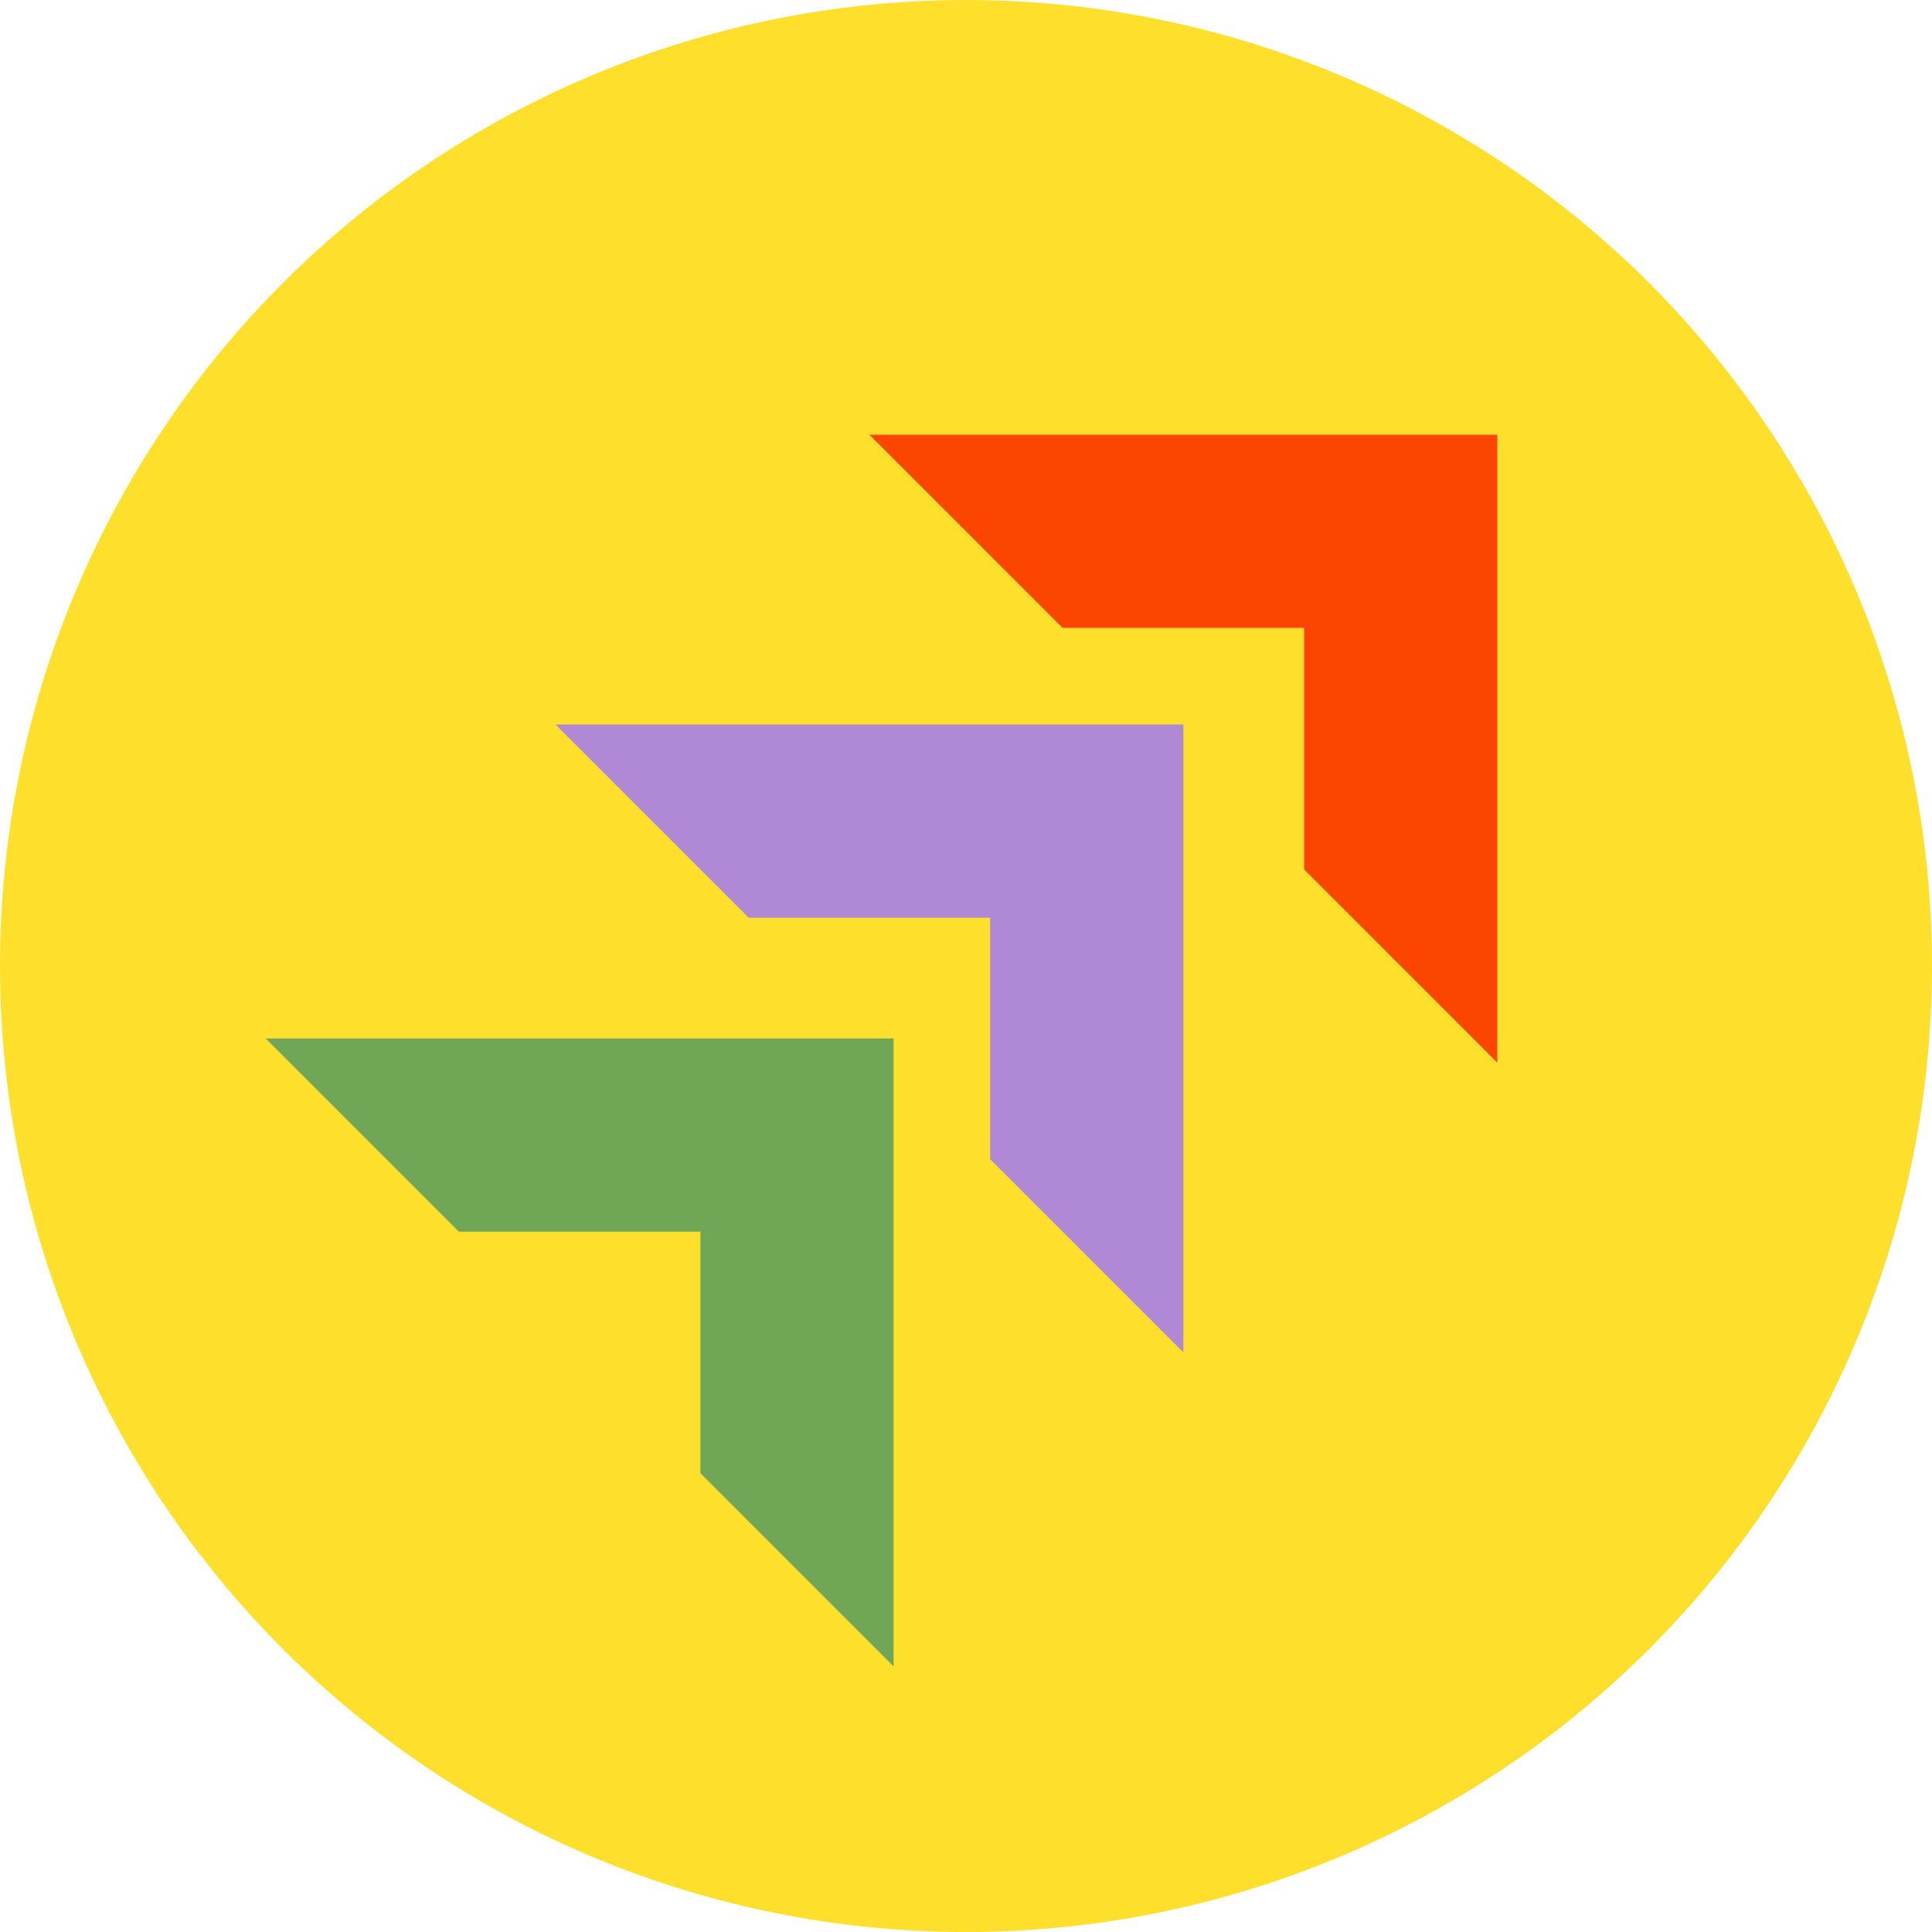 <?xml version="1.0" encoding="UTF-8" standalone="yes"?>
<svg width="400" height="400" viewBox="0 0 105.833 105.833" version="1.2" xml:space="preserve" baseProfile="tiny-ps" xmlns="http://www.w3.org/2000/svg">
  <title>Greater Brisbane</title>
  <g id="layer1" transform="translate(-52.083,-65.425)">
    <circle id="path5" cx="105" cy="118.342" r="52.917" fill="#fddf2c" fill-opacity="1"/>
      <path d="m 101.031,122.311 v 34.396 L 90.448,146.123 v -13.229 h -13.229 l -10.583,-10.583 z" fill="#6fa757" fill-opacity="1"/>
      <path d="m 116.906,105.113 v 34.396 L 106.323,128.925 V 115.696 H 93.094 L 82.51,105.113 Z" fill="#af88d6" fill-opacity="1"/>
      <path d="M 134.104,89.238 V 123.634 L 123.521,113.05 V 99.821 H 110.292 L 99.708,89.238 Z" fill="#fb4500" fill-opacity="1"/>
  </g>
</svg>